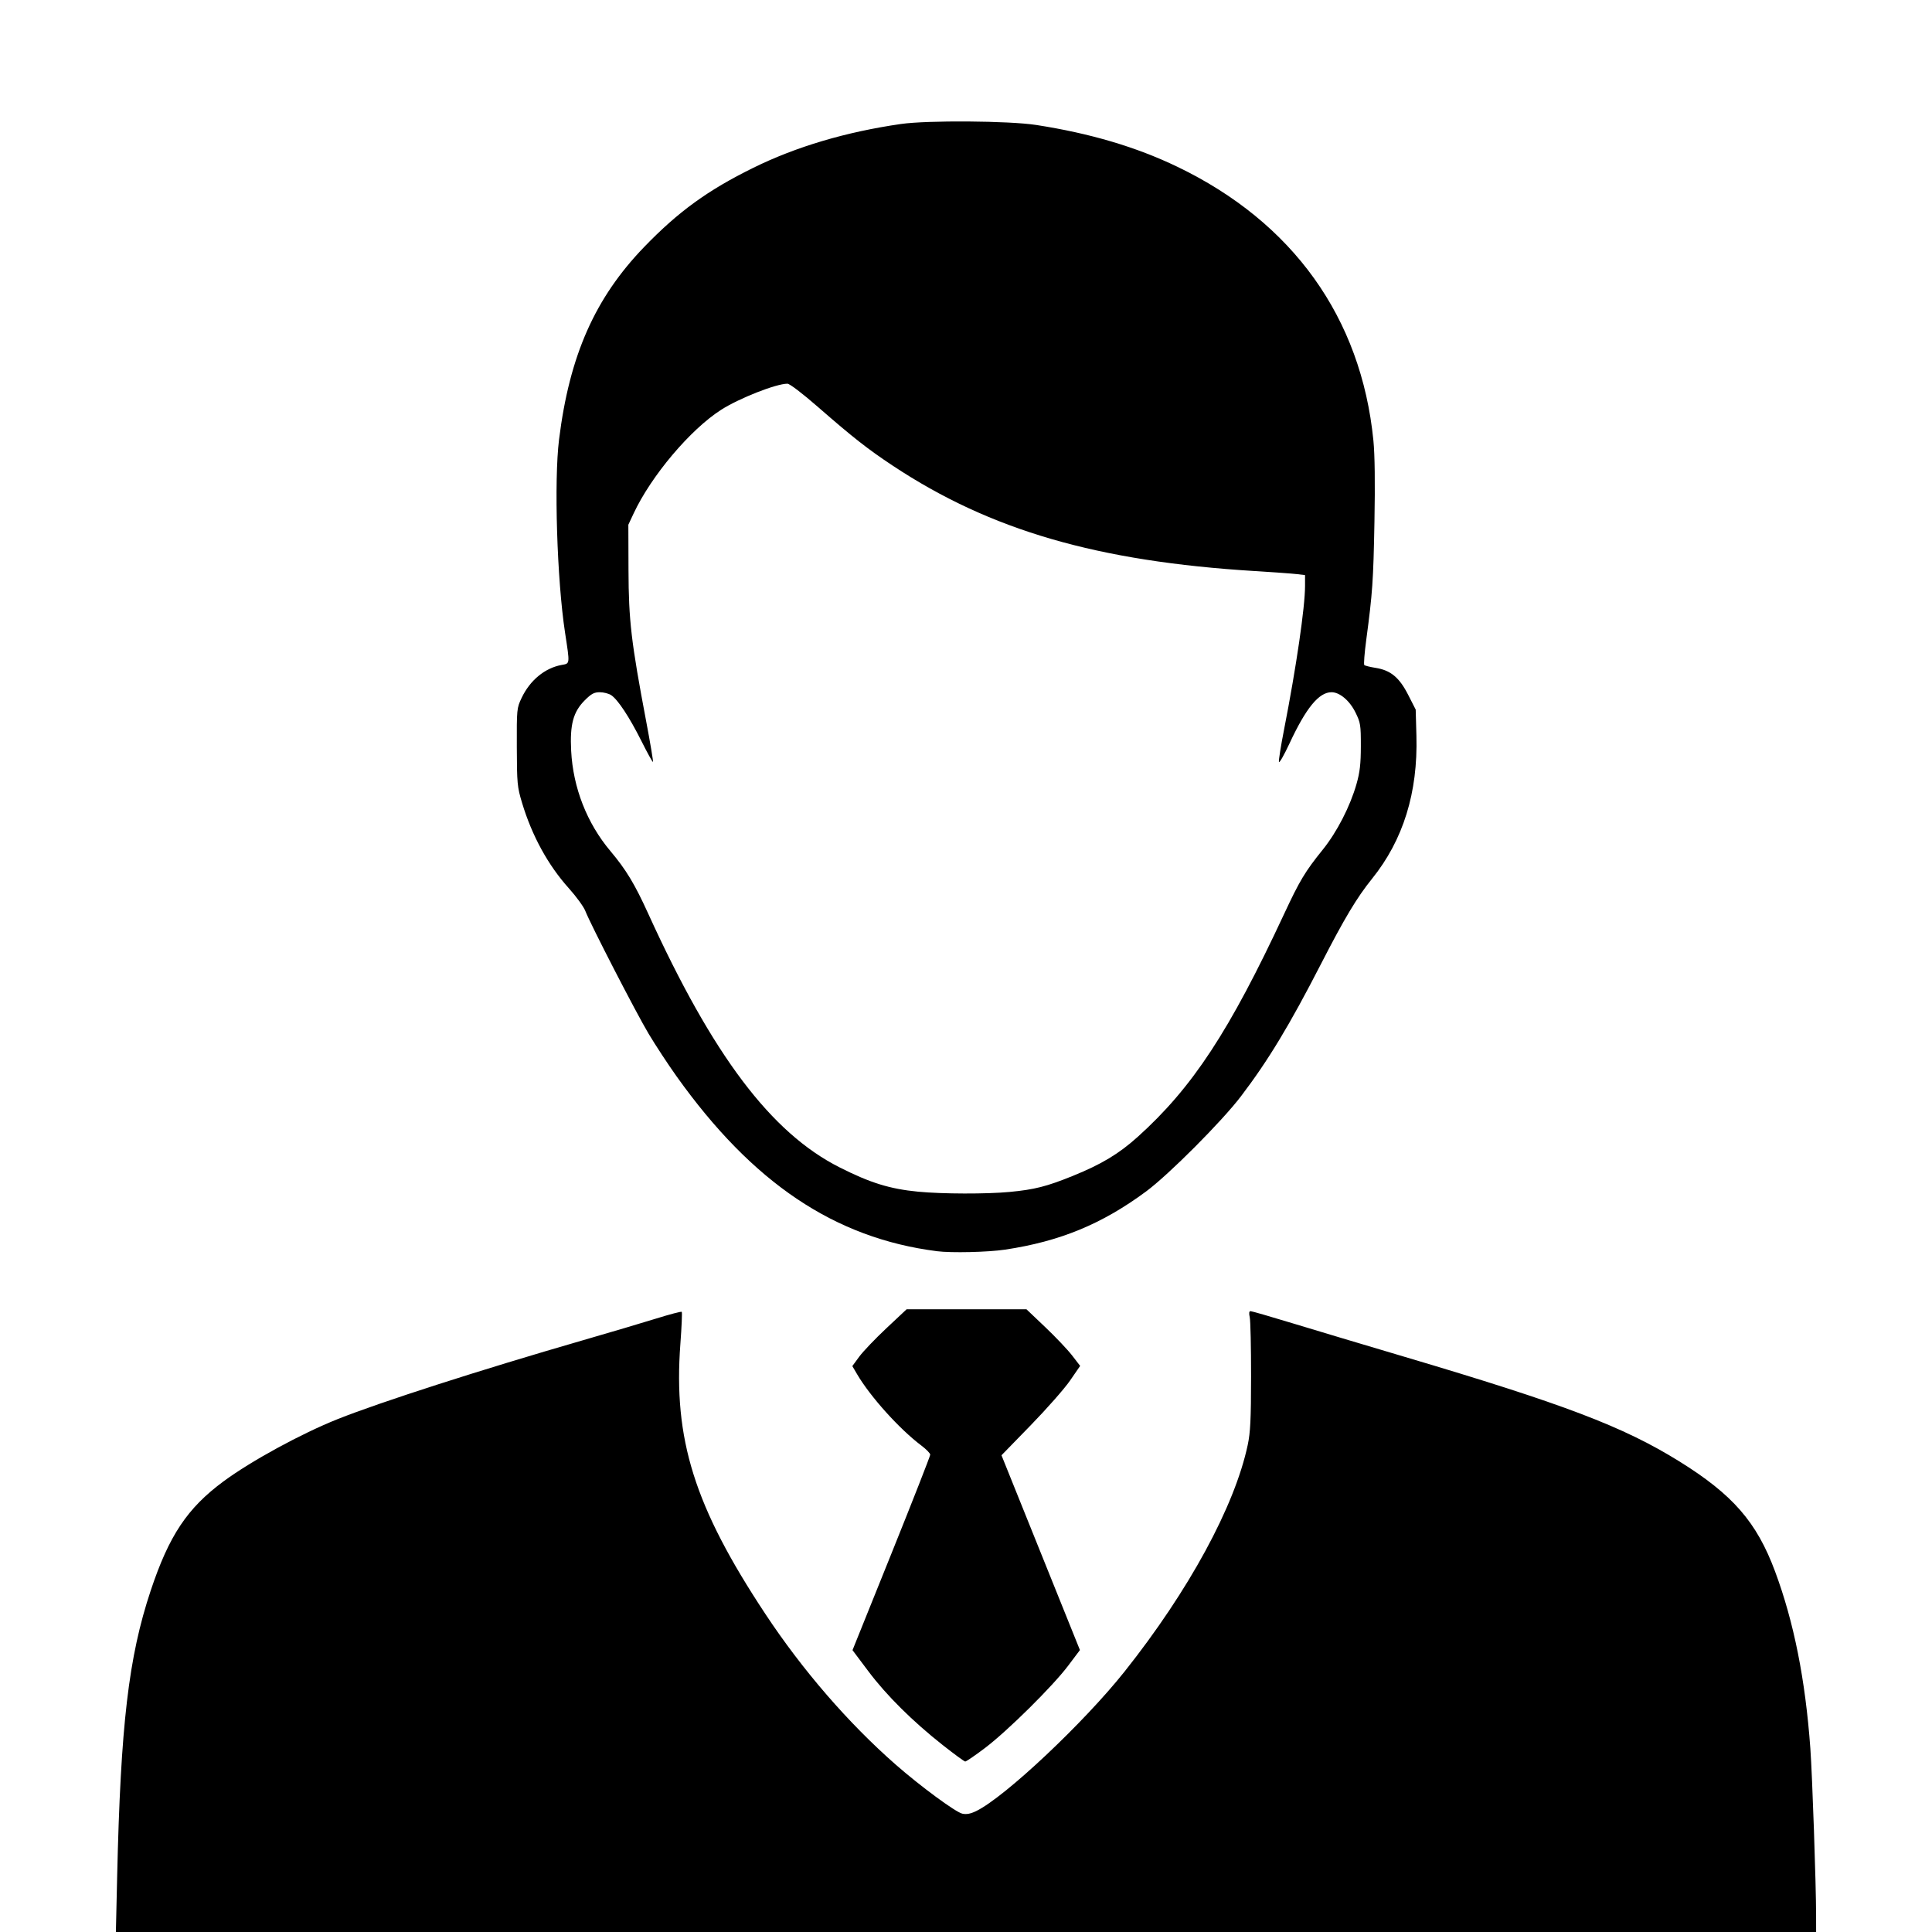 <?xml version="1.0" encoding="UTF-8" standalone="no"?>
<svg
   xmlns:dc="http://purl.org/dc/elements/1.1/"
   xmlns:cc="http://creativecommons.org/ns#"
   xmlns:rdf="http://www.w3.org/1999/02/22-rdf-syntax-ns#"
   xmlns:svg="http://www.w3.org/2000/svg"
   xmlns="http://www.w3.org/2000/svg"
   xmlns:sodipodi="http://sodipodi.sourceforge.net/DTD/sodipodi-0.dtd"
   xmlns:inkscape="http://www.inkscape.org/namespaces/inkscape"
   width="1024"
   height="1024"
   viewBox="0 0 270.933 270.933"
   version="1.1"
   id="svg8"
   inkscape:version="1.0.1 (3bc2e813f5, 2020-09-07)"
   sodipodi:docname="about_picture.svg">
  <defs
     id="defs2" />
  <sodipodi:namedview
     id="base"
     pagecolor="#242424"
     bordercolor="#666666"
     borderopacity="1.0"
     inkscape:pageopacity="0"
     inkscape:pageshadow="2"
     inkscape:zoom="0.24748737"
     inkscape:cx="-98.331158"
     inkscape:cy="348.36427"
     inkscape:document-units="px"
     inkscape:current-layer="layer1"
     inkscape:document-rotation="0"
     showgrid="false"
     units="px"
     inkscape:window-width="1920"
     inkscape:window-height="1017"
     inkscape:window-x="1912"
     inkscape:window-y="-8"
     inkscape:window-maximized="1" />
  <g
     inkscape:label="Layer 1"
     inkscape:groupmode="layer"
     id="layer1">
    <path
       style="fill:#000000;stroke-width:0.265"
       d="m 16.429,263.169 c 0.486,-21.285 1.601,-30.795 4.703,-40.108 2.578,-7.739 5.13,-11.568 10.215,-15.325 3.864,-2.854 10.915,-6.7 16.001,-8.726 6.01,-2.395 20.098,-6.925 34.269,-11.021 3.869,-1.118 8.568,-2.511 10.443,-3.096 1.875,-0.584 3.47,-1.002 3.544,-0.928 0.074,0.074 -0.012,2.083 -0.19,4.465 -1.006,13.413 1.956,22.841 11.902,37.883 5.229,7.908 11.666,15.346 18.331,21.18 3.454,3.024 8.367,6.639 9.3,6.844 0.587,0.129 1.154,0.023 1.952,-0.365 4.012,-1.953 15.082,-12.364 20.812,-19.573 8.998,-11.322 15.434,-23.163 17.26,-31.756 0.377,-1.776 0.465,-3.572 0.471,-9.616 0.004,-4.088 -0.079,-7.82 -0.185,-8.295 -0.131,-0.589 -0.095,-0.863 0.116,-0.863 0.17,0 2.824,0.767 5.899,1.704 3.075,0.937 10.07,3.031 15.545,4.654 22.568,6.69 30.805,9.821 38.66,14.696 7.519,4.666 10.868,8.513 13.447,15.444 2.641,7.098 4.251,15.176 4.948,24.818 0.279,3.854 0.803,19.058 0.807,23.425 l 0.003,2.323 H 135.467 16.251 Z m 115.783,-18.443 c -4.229,-3.334 -7.889,-6.965 -10.425,-10.341 l -2.235,-2.976 5.453,-13.535 c 2.999,-7.444 5.449,-13.691 5.445,-13.882 -0.004,-0.191 -0.564,-0.765 -1.244,-1.276 -3.072,-2.31 -7.166,-6.857 -9.019,-10.018 l -0.66,-1.126 0.974,-1.327 c 0.536,-0.73 2.249,-2.522 3.807,-3.983 l 2.832,-2.656 8.402,-5.2e-4 8.402,-5.3e-4 2.637,2.508 c 1.451,1.379 3.145,3.166 3.766,3.97 l 1.128,1.463 -1.417,2.057 c -0.779,1.131 -3.261,3.952 -5.516,6.267 l -4.098,4.21 5.5,13.658 5.5,13.658 -1.643,2.184 c -2.171,2.885 -8.48,9.13 -11.66,11.541 -1.396,1.058 -2.65,1.916 -2.787,1.905 -0.137,-0.011 -1.55,-1.045 -3.139,-2.298 z m -0.826,-69.266 c -14.331,-1.829 -25.837,-9.556 -36.495,-24.504 -1.197,-1.679 -2.962,-4.366 -3.923,-5.972 -1.759,-2.941 -8.119,-15.28 -8.893,-17.253 -0.229,-0.584 -1.266,-2.007 -2.304,-3.163 -2.915,-3.245 -5.165,-7.352 -6.556,-11.967 -0.678,-2.25 -0.721,-2.705 -0.739,-7.83 -0.018,-5.334 -0.005,-5.47 0.674,-6.901 1.174,-2.475 3.263,-4.195 5.612,-4.621 1.186,-0.215 1.166,-0.024 0.473,-4.564 -1.126,-7.383 -1.555,-21.268 -0.837,-27.047 1.466,-11.792 5.035,-19.858 11.959,-27.025 4.786,-4.954 8.899,-7.936 15.286,-11.082 5.999,-2.955 12.993,-5.031 20.698,-6.142 3.709,-0.535 15.171,-0.452 18.979,0.138 7.553,1.17 14.011,3.082 19.792,5.863 16.2,7.79 25.776,21.162 27.486,38.381 0.198,1.997 0.249,5.945 0.147,11.414 -0.155,8.29 -0.273,9.987 -1.146,16.521 -0.249,1.86 -0.374,3.46 -0.278,3.556 0.096,0.096 0.802,0.273 1.569,0.394 2.126,0.336 3.333,1.333 4.583,3.783 l 1.057,2.072 0.101,3.688 c 0.218,7.941 -1.85,14.602 -6.216,20.021 -2.141,2.656 -3.86,5.526 -7.158,11.945 -4.439,8.639 -7.401,13.538 -11.234,18.578 -2.67,3.512 -10.144,11.007 -13.308,13.346 -6.186,4.572 -12.069,6.998 -19.775,8.154 -2.402,0.36 -7.532,0.478 -9.556,0.22 z m 10.23,-8.313 c 3.463,-0.328 5.168,-0.762 8.829,-2.245 4.016,-1.627 6.467,-3.101 9.108,-5.48 7.679,-6.915 12.851,-14.794 20.535,-31.276 2.174,-4.663 2.939,-5.936 5.403,-8.988 1.991,-2.466 3.844,-6.07 4.737,-9.211 0.474,-1.668 0.605,-2.807 0.609,-5.309 0.005,-2.966 -0.046,-3.291 -0.747,-4.717 -0.817,-1.663 -2.215,-2.848 -3.362,-2.848 -1.771,0 -3.574,2.198 -5.897,7.189 -0.77,1.654 -1.437,2.815 -1.482,2.58 -0.045,-0.235 0.276,-2.261 0.715,-4.501 1.718,-8.777 2.948,-17.2 2.948,-20.174 v -1.518 l -1.128,-0.136 c -0.62,-0.075 -3.278,-0.268 -5.906,-0.429 -22.098,-1.359 -37.103,-5.723 -50.755,-14.762 -3.541,-2.345 -5.601,-3.961 -10.551,-8.281 -2.149,-1.875 -3.933,-3.233 -4.247,-3.232 -1.597,0.004 -6.761,2.037 -9.301,3.661 -4.316,2.76 -9.798,9.256 -12.27,14.538 l -0.737,1.575 0.02,6.371 c 0.022,7.054 0.376,10.081 2.485,21.226 0.579,3.061 1.006,5.612 0.949,5.669 -0.057,0.057 -0.783,-1.253 -1.612,-2.911 -1.685,-3.367 -3.316,-5.841 -4.253,-6.455 -0.343,-0.224 -1.061,-0.408 -1.596,-0.408 -0.792,0 -1.185,0.211 -2.108,1.135 -1.617,1.617 -2.096,3.397 -1.906,7.083 0.267,5.174 2.215,10.149 5.503,14.053 2.2,2.613 3.401,4.6 5.307,8.785 9.058,19.888 17.222,30.715 26.821,35.569 4.313,2.181 7.072,3.036 11.029,3.416 3.389,0.326 9.602,0.342 12.858,0.033 z"
       id="path847" />
  </g>
</svg>
